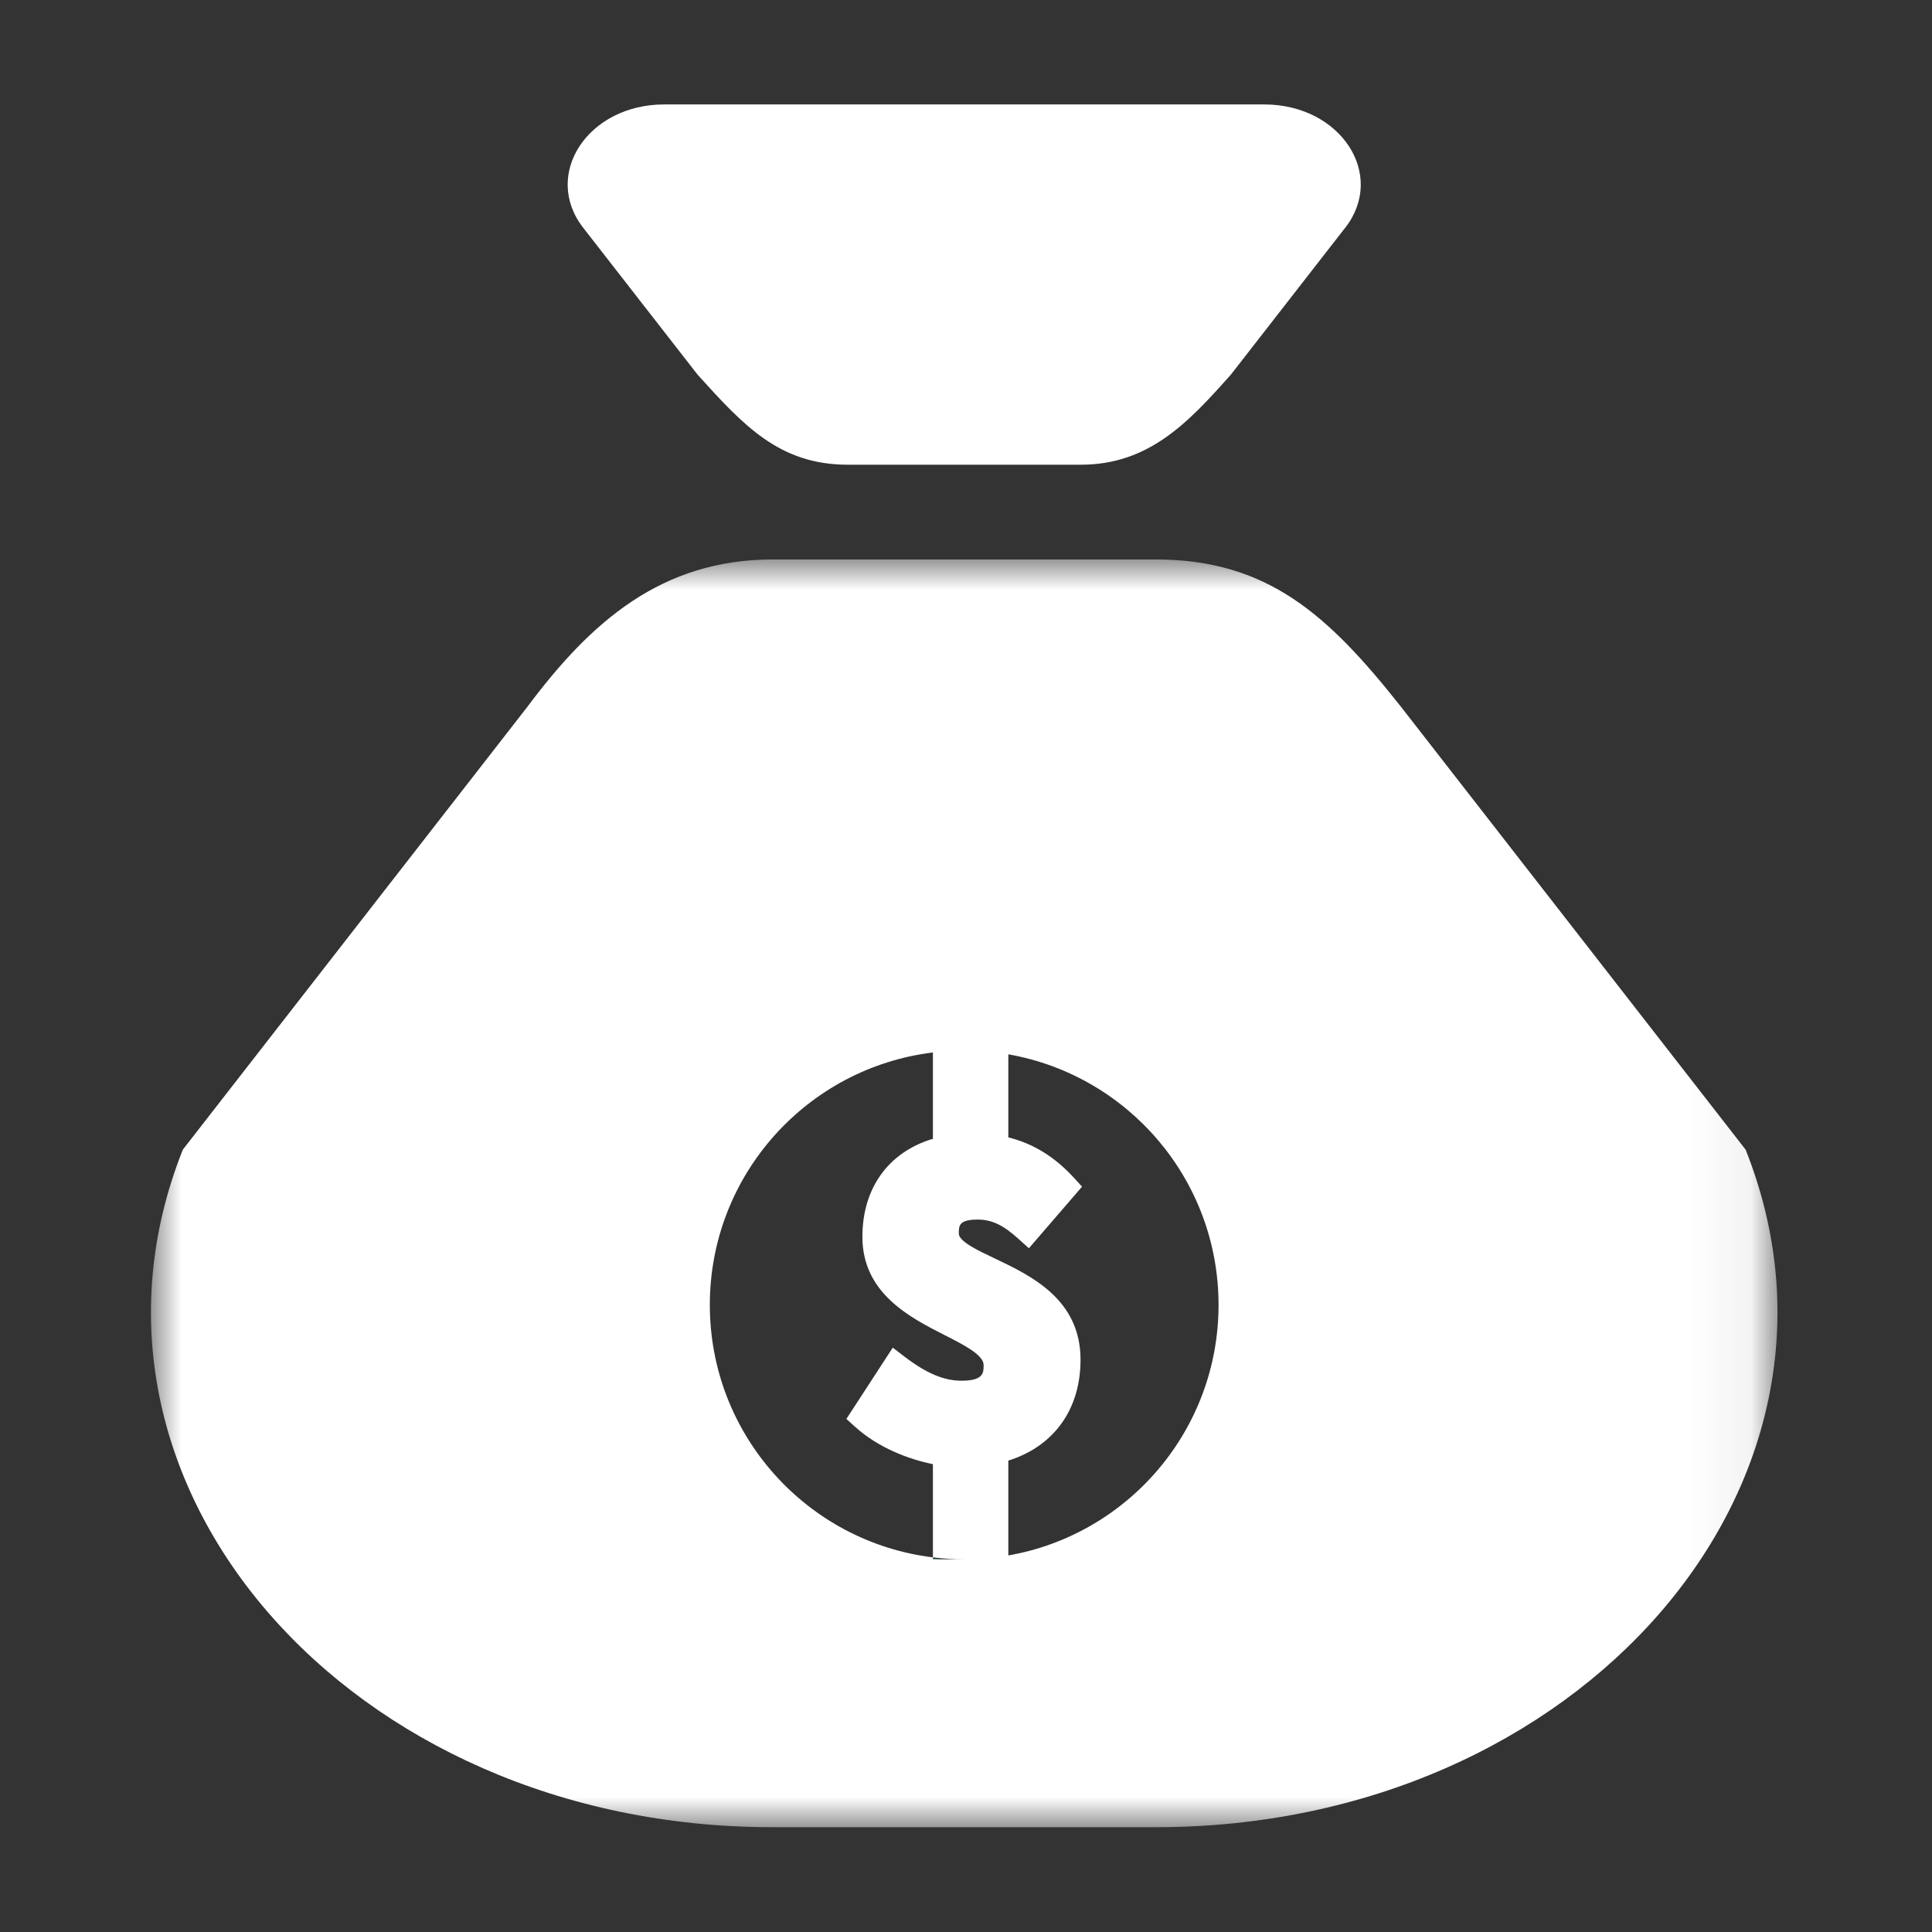<svg xmlns="http://www.w3.org/2000/svg" xmlns:xlink="http://www.w3.org/1999/xlink" width="32" height="32" viewBox="0 0 32 32">
    <rect x="0" y="0" width="32" height="32" fill="#333333" stroke="none"/>
    <defs>
        <path id="g4l37t7txa" d="M0 0L26.941 0 26.941 20.998 0 20.998z"/>
    </defs>
    <g fill="none" fill-rule="evenodd">
        <g>
            <g>
                <path fill="#107778" d="M13.47 24.138h-.518v-.055c.17.036.343.055.519.055" transform="translate(2.5 1.73)"/>
                <path fill="#FFF" d="M19.78 2.043l-1.892 2.431c-.705.793-1.357 1.493-2.487 1.493H11.54c-1.13 0-1.726-.65-2.487-1.493L7.16 2.043C6.475 1.162 7.236 0 8.5 0h9.941c1.264 0 2.025 1.162 1.34 2.043" transform="translate(2.5 1.73)"/>
                <path fill="#107778" d="M12.952 24.083v.055h.519c-.176 0-.349-.019-.519-.055" transform="translate(2.5 1.73)"/>
                <g transform="translate(2.5 1.73) translate(0 7.536)">
                    <mask id="oyzj8nkqzb" fill="#fff">
                        <use xlink:href="#g4l37t7txa"/>
                    </mask>
                    <path fill="#FFF" d="M14.201 16.498v-1.572c.753-.235 1.196-.847 1.196-1.67 0-1.003-.82-1.392-1.418-1.677-.28-.132-.598-.283-.598-.413s0-.232.313-.232c.232 0 .42.089.672.317l.176.158.88-1.02-.138-.151c-.317-.345-.673-.564-1.083-.665V8.197c1.979.346 3.482 2.073 3.482 4.15 0 2.078-1.503 3.805-3.482 4.15m-.776-2.894c-.29 0-.58-.122-.94-.396l-.198-.152-.768 1.181.146.132c.375.34.878.535 1.287.617v1.544c.17.021.343.032.519.032h-.519v-.032c-2.083-.255-3.695-2.03-3.695-4.182 0-2.151 1.612-3.926 3.695-4.181v1.43c-.735.22-1.168.815-1.168 1.624 0 .934.787 1.335 1.363 1.628.317.161.645.328.645.495 0 .128 0 .26-.367.26m12.988-3.827l-5.704-7.33C19.491.904 18.485 0 16.634 0h-6.327C8.456 0 7.288 1.03 6.232 2.445L.528 9.776c-2.2 5.527 2.754 11.222 9.762 11.222h6.36c7.008 0 11.963-5.695 9.763-11.222" mask="url(#oyzj8nkqzb)"/>
                </g>
            </g>
        </g>
    </g>
</svg>
